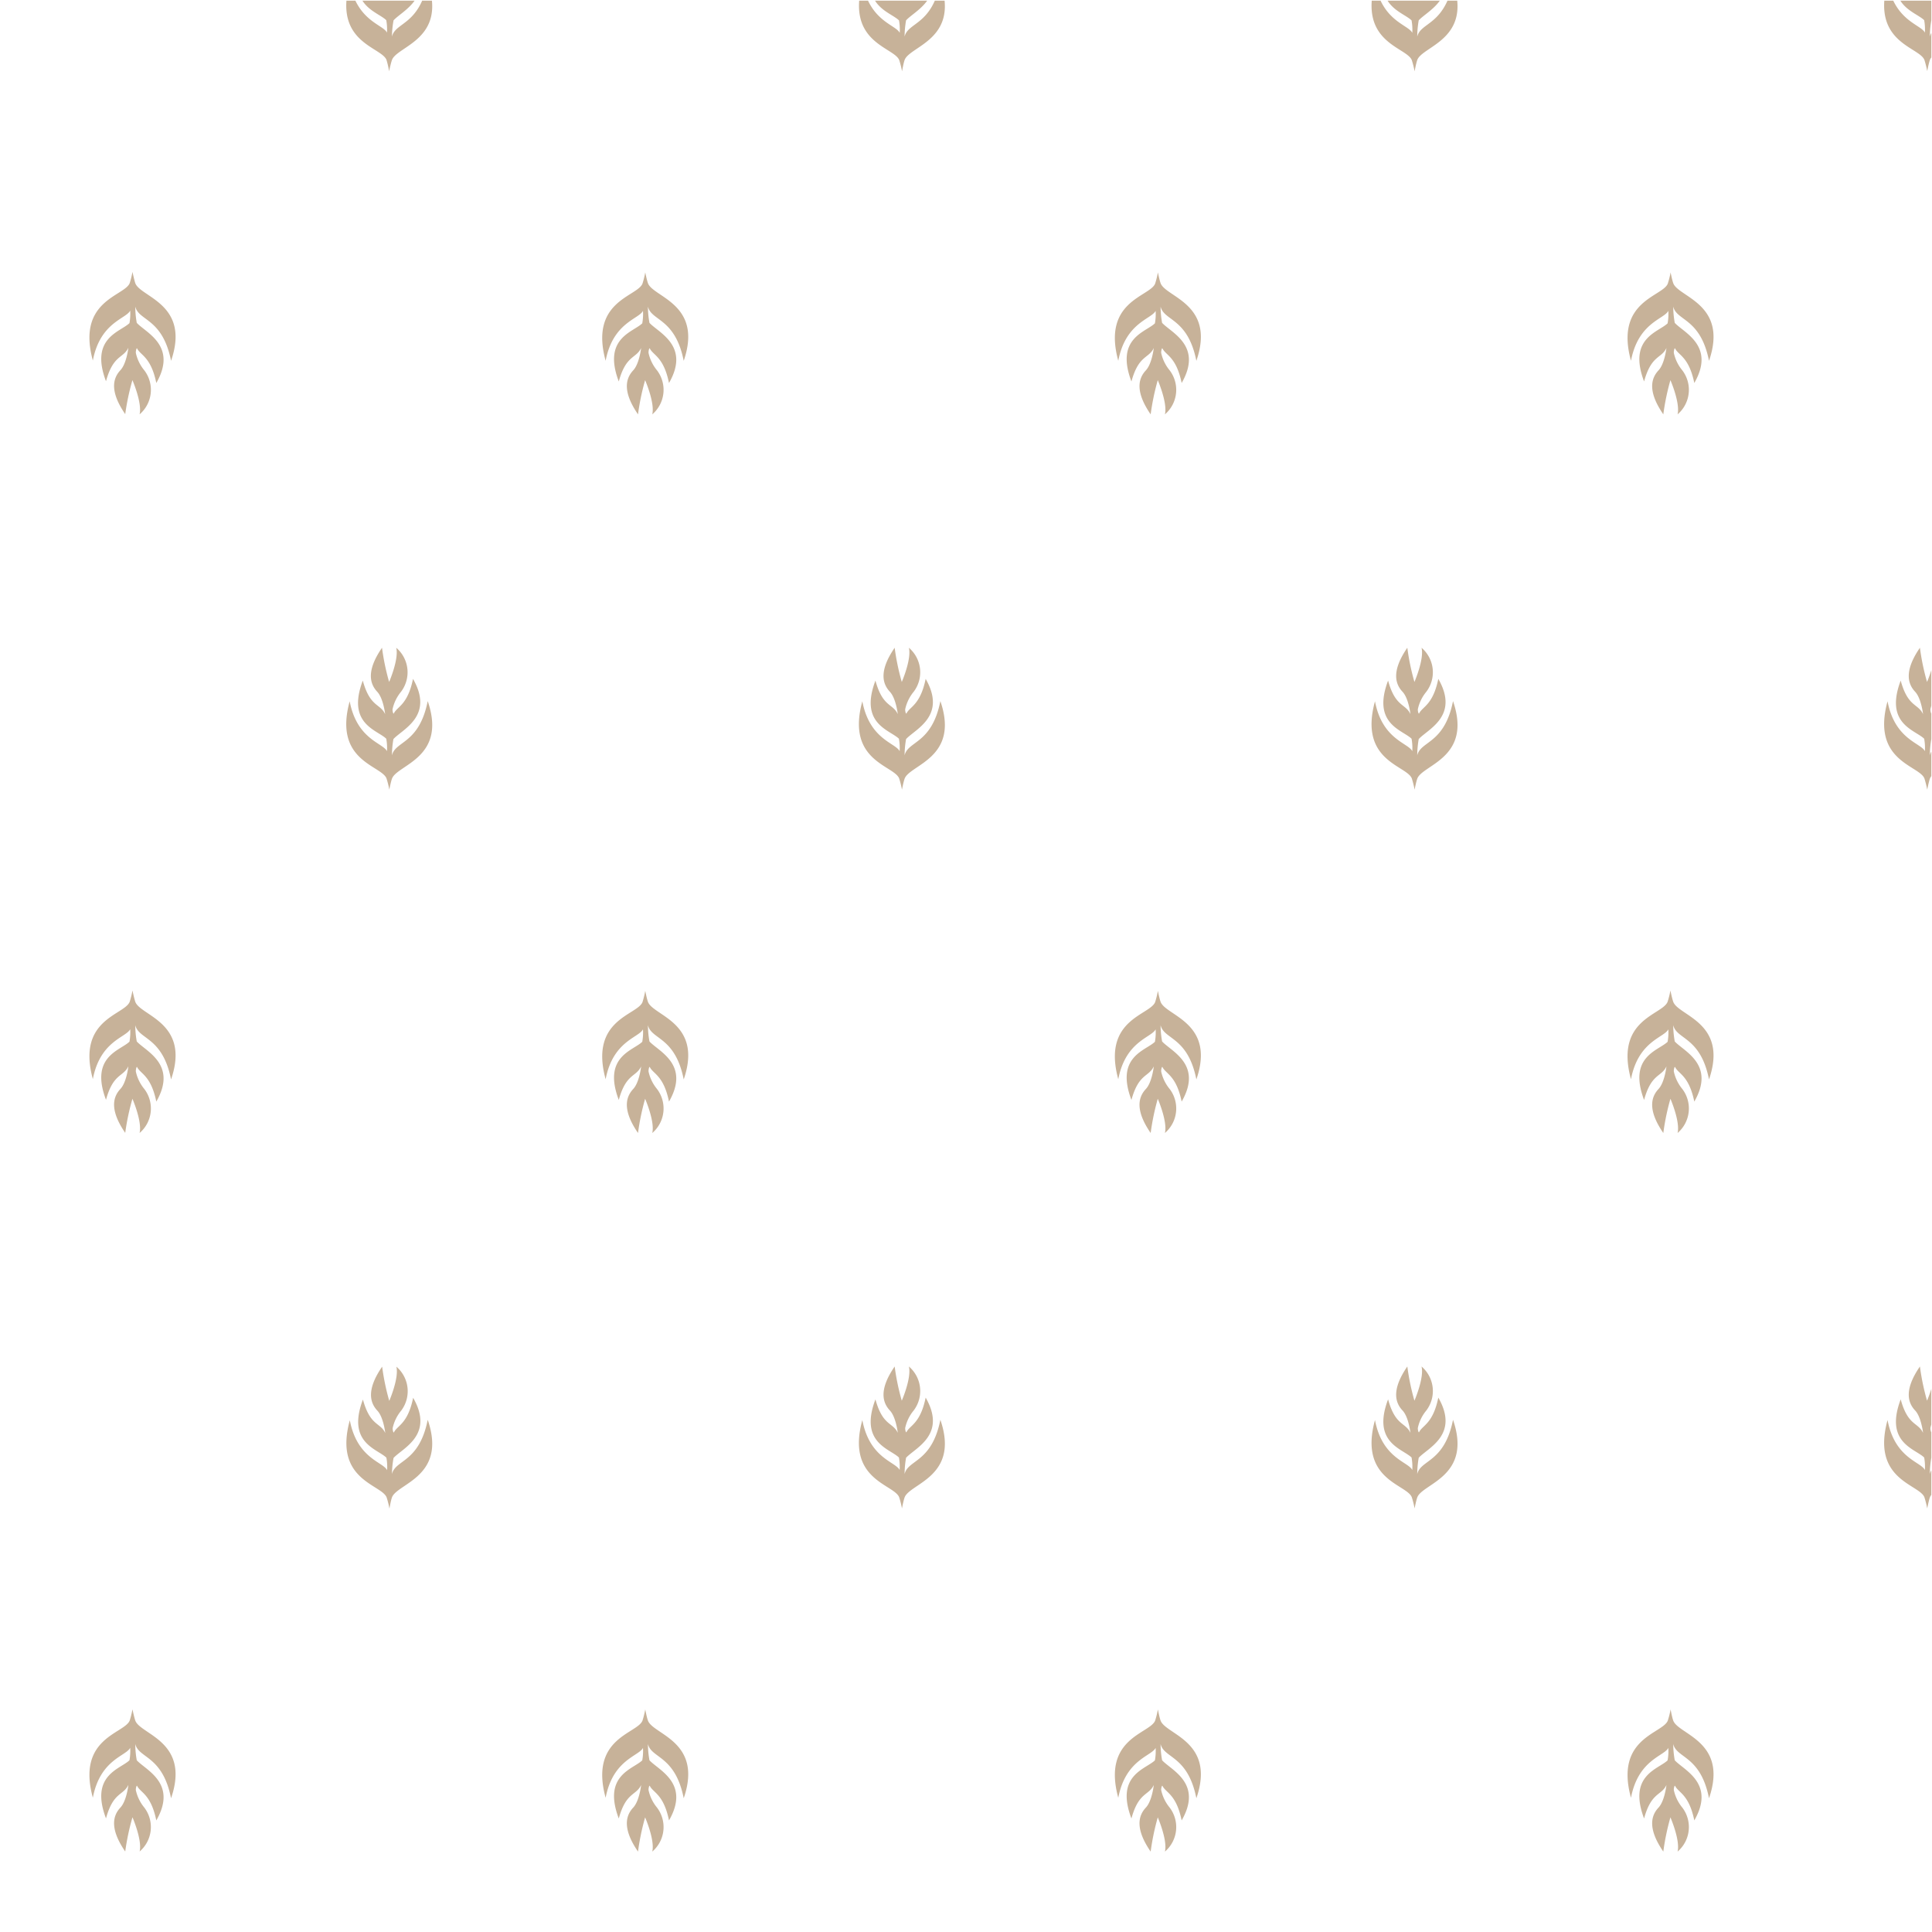 <svg xmlns="http://www.w3.org/2000/svg" xmlns:xlink="http://www.w3.org/1999/xlink" viewBox="0 0 432 432"><defs><clipPath id="a"><rect y="0.15" width="431.85" height="431.85" style="fill:none"/></clipPath></defs><title>judes-pattern-2</title><rect x="-643.54" y="-1149.11" width="2240.39" height="1814.65" style="fill:#fff"/><path d="M1596.35-1148.61V665H-643V-1148.61H1596.35m1-1H-644V666H1597.35V-1149.61Z"/><g style="clip-path:url(#a)"><path d="M30.25,63.31c1.11,3.15,12.39,4.62,8,17.37-1.92-9.61-7.24-8.87-8-12.13a20.55,20.55,0,0,0,.33,3.64c2,2.2,9.17,5.1,4.37,13.45-1.2-5.87-3.54-6.18-4.28-7.7-.14-.29-.34.63-.29,1a9.14,9.14,0,0,0,1.89,3.87,7.2,7.2,0,0,1-1.06,9.84c.62-2.55-1.6-7.65-1.6-7.65A53.86,53.86,0,0,0,28,92.6c-3.76-5.46-2.53-8.27-1.06-9.84,1.28-1.38,1.71-4.53,1.76-5-1.13,2.41-3.37,1.54-5,7.49-3.67-9.71,3.19-11,5.25-13a11.59,11.59,0,0,0,.16-2.8c-.88,1.85-6.71,2.58-8.35,11.17C17.08,67.15,27.83,66.25,29,63.31a20.31,20.31,0,0,0,.62-2.51S30,62.56,30.25,63.31Z" style="fill:#c7b299"/><path d="M144.88,63.31c1.11,3.15,12.39,4.62,8,17.37-1.92-9.61-7.24-8.87-8-12.13a20.63,20.63,0,0,0,.34,3.64c2,2.2,9.17,5.1,4.37,13.45-1.2-5.87-3.54-6.18-4.28-7.7-.14-.29-.34.63-.29,1a9.14,9.14,0,0,0,1.89,3.87,7.21,7.21,0,0,1-1.06,9.84c.62-2.55-1.6-7.65-1.6-7.65a53.86,53.86,0,0,0-1.59,7.65c-3.76-5.46-2.53-8.27-1.07-9.84,1.29-1.38,1.71-4.53,1.77-5-1.13,2.41-3.37,1.54-5,7.49-3.67-9.71,3.19-11,5.25-13a11.59,11.59,0,0,0,.16-2.8c-.88,1.85-6.71,2.58-8.35,11.17-3.68-13.41,7.07-14.31,8.24-17.25a20.31,20.31,0,0,0,.62-2.51S144.61,62.56,144.88,63.31Z" style="fill:#c7b299"/><path d="M259.51,63.31c1.11,3.15,12.39,4.62,8,17.37-1.92-9.61-7.24-8.87-8-12.13a20.63,20.63,0,0,0,.34,3.64c2,2.2,9.17,5.1,4.37,13.45-1.2-5.87-3.54-6.18-4.28-7.7-.14-.29-.34.63-.29,1a9.14,9.14,0,0,0,1.89,3.87,7.21,7.21,0,0,1-1.06,9.84c.62-2.55-1.6-7.65-1.6-7.65a53.86,53.86,0,0,0-1.59,7.65c-3.76-5.46-2.53-8.27-1.07-9.84,1.29-1.38,1.71-4.53,1.77-5-1.13,2.41-3.37,1.54-5,7.49-3.67-9.71,3.18-11,5.25-13a11.59,11.59,0,0,0,.16-2.8c-.88,1.85-6.71,2.58-8.35,11.17-3.68-13.41,7.07-14.31,8.24-17.25a20.31,20.31,0,0,0,.62-2.51S259.24,62.56,259.51,63.31Z" style="fill:#c7b299"/><path d="M374.14,63.31c1.11,3.15,12.39,4.62,8,17.37-1.92-9.61-7.24-8.87-8-12.13a20.63,20.63,0,0,0,.34,3.64c2,2.2,9.16,5.1,4.37,13.45-1.2-5.87-3.55-6.18-4.28-7.7-.14-.29-.35.63-.29,1a9.14,9.14,0,0,0,1.89,3.87,7.21,7.21,0,0,1-1.06,9.84c.62-2.55-1.6-7.65-1.6-7.65a53.86,53.86,0,0,0-1.59,7.65c-3.76-5.46-2.53-8.27-1.07-9.84,1.29-1.38,1.71-4.53,1.77-5-1.13,2.41-3.37,1.54-5,7.49-3.66-9.71,3.19-11,5.26-13a11.59,11.59,0,0,0,.16-2.8c-.88,1.85-6.71,2.58-8.35,11.17-3.68-13.41,7.07-14.31,8.23-17.25a19.11,19.11,0,0,0,.63-2.51S373.87,62.56,374.14,63.31Z" style="fill:#c7b299"/><path d="M87.64,13.43c1.11-3.15,12.38-4.62,8-17.37-1.92,9.61-7.23,8.87-8,12.13A21.54,21.54,0,0,1,88,4.55C90,2.34,97.14-.56,92.35-8.9,91.15-3,88.8-2.72,88.07-1.2c-.14.28-.35-.63-.29-.95A9.18,9.18,0,0,1,89.67-6a7.21,7.21,0,0,0-1.07-9.84C89.23-13.31,87-8.22,87-8.22a52.44,52.44,0,0,1-1.59-7.65C81.66-10.4,82.89-7.59,84.35-6,85.64-4.65,86.06-1.5,86.12-1c-1.13-2.42-3.38-1.54-5-7.49-3.67,9.71,3.19,11,5.25,13a11.52,11.52,0,0,1,.16,2.79c-.88-1.85-6.7-2.58-8.34-11.16-3.69,13.41,7.07,14.31,8.23,17.25A19.11,19.11,0,0,1,87,15.94S87.37,14.18,87.64,13.43Z" style="fill:#c7b299"/><path d="M202.27,13.43c1.11-3.15,12.38-4.62,8-17.37-1.92,9.61-7.24,8.87-8,12.13a21.54,21.54,0,0,1,.33-3.64c2-2.21,9.17-5.11,4.38-13.45-1.2,5.87-3.55,6.18-4.28,7.7-.14.28-.35-.63-.29-.95A9.18,9.18,0,0,1,204.3-6a7.21,7.21,0,0,0-1.07-9.84c.63,2.56-1.59,7.65-1.59,7.65a52.44,52.44,0,0,1-1.59-7.65C196.29-10.4,197.52-7.59,199-6c1.29,1.38,1.71,4.53,1.77,5.05-1.13-2.42-3.38-1.54-5-7.49-3.67,9.71,3.19,11,5.25,13a11.52,11.52,0,0,1,.16,2.79c-.88-1.85-6.7-2.58-8.34-11.16-3.69,13.41,7.06,14.31,8.23,17.25a19.11,19.11,0,0,1,.63,2.51S202,14.18,202.27,13.43Z" style="fill:#c7b299"/><path d="M316.9,13.43c1.11-3.15,12.38-4.62,8-17.37-1.92,9.61-7.24,8.87-8,12.13a21.54,21.54,0,0,1,.33-3.64c2-2.21,9.17-5.11,4.38-13.45-1.2,5.87-3.55,6.18-4.28,7.7-.14.28-.35-.63-.29-.95A9.06,9.06,0,0,1,318.93-6a7.21,7.21,0,0,0-1.07-9.84c.63,2.56-1.59,7.65-1.59,7.65a52.44,52.44,0,0,1-1.59-7.65c-3.76,5.47-2.54,8.28-1.07,9.84,1.29,1.38,1.71,4.53,1.77,5.05-1.13-2.42-3.38-1.54-5-7.49-3.67,9.71,3.19,11,5.25,13a11.52,11.52,0,0,1,.16,2.79c-.88-1.85-6.71-2.58-8.34-11.16-3.69,13.41,7.06,14.31,8.23,17.25a20.94,20.94,0,0,1,.63,2.51S316.63,14.18,316.9,13.43Z" style="fill:#c7b299"/><path d="M431.52,13.43c1.12-3.15,12.39-4.62,8-17.37-1.92,9.61-7.24,8.87-8,12.13a21.54,21.54,0,0,1,.33-3.64c2-2.21,9.17-5.11,4.38-13.45C435-3,432.69-2.72,432-1.2c-.13.28-.34-.63-.28-.95A9.06,9.06,0,0,1,433.56-6a7.21,7.21,0,0,0-1.07-9.84c.63,2.56-1.59,7.65-1.59,7.65a52.44,52.44,0,0,1-1.59-7.65c-3.76,5.47-2.54,8.28-1.07,9.84C429.53-4.65,430-1.5,430-1c-1.13-2.42-3.38-1.54-5-7.49-3.67,9.71,3.19,11,5.25,13a11.52,11.52,0,0,1,.16,2.79c-.88-1.85-6.71-2.58-8.35-11.16-3.68,13.41,7.07,14.31,8.24,17.25a20.94,20.94,0,0,1,.63,2.51S431.26,14.18,431.52,13.43Z" style="fill:#c7b299"/><path d="M30.25,224c1.11,3.15,12.39,4.61,8,17.36-1.92-9.61-7.24-8.86-8-12.13a20.55,20.55,0,0,0,.33,3.64c2,2.21,9.17,5.11,4.37,13.45-1.2-5.86-3.54-6.18-4.28-7.7-.14-.28-.34.64-.29,1a9.18,9.18,0,0,0,1.89,3.88,7.2,7.2,0,0,1-1.06,9.84c.62-2.56-1.6-7.65-1.6-7.65A53.86,53.86,0,0,0,28,253.31c-3.76-5.46-2.53-8.27-1.06-9.84,1.28-1.38,1.71-4.53,1.76-5.05-1.13,2.42-3.37,1.55-5,7.5-3.67-9.72,3.19-11,5.25-13a11.52,11.52,0,0,0,.16-2.79c-.88,1.85-6.71,2.58-8.35,11.16C17.08,227.85,27.83,227,29,224a20.78,20.78,0,0,0,.62-2.52S30,223.26,30.25,224Z" style="fill:#c7b299"/><path d="M144.88,224c1.11,3.15,12.39,4.61,8,17.36-1.92-9.61-7.24-8.86-8-12.13a20.63,20.63,0,0,0,.34,3.64c2,2.21,9.17,5.11,4.37,13.45-1.2-5.86-3.54-6.18-4.28-7.7-.14-.28-.34.64-.29,1a9.18,9.18,0,0,0,1.89,3.88,7.21,7.21,0,0,1-1.06,9.84c.62-2.56-1.6-7.65-1.6-7.65a53.86,53.86,0,0,0-1.59,7.65c-3.76-5.46-2.53-8.27-1.07-9.84,1.29-1.38,1.71-4.53,1.77-5.05-1.13,2.42-3.37,1.55-5,7.5-3.67-9.72,3.19-11,5.25-13a11.52,11.52,0,0,0,.16-2.79c-.88,1.85-6.71,2.58-8.35,11.16-3.68-13.41,7.07-14.3,8.24-17.24a20.78,20.78,0,0,0,.62-2.52S144.61,223.26,144.88,224Z" style="fill:#c7b299"/><path d="M259.51,224c1.11,3.15,12.39,4.61,8,17.36-1.92-9.61-7.24-8.86-8-12.13a20.63,20.63,0,0,0,.34,3.64c2,2.21,9.17,5.11,4.37,13.45-1.2-5.86-3.54-6.18-4.28-7.7-.14-.28-.34.64-.29,1a9.18,9.18,0,0,0,1.89,3.88,7.21,7.21,0,0,1-1.06,9.84c.62-2.56-1.6-7.65-1.6-7.65a53.86,53.86,0,0,0-1.59,7.65c-3.76-5.46-2.53-8.27-1.07-9.84,1.29-1.38,1.71-4.53,1.77-5.05-1.13,2.42-3.37,1.55-5,7.5-3.67-9.72,3.18-11,5.25-13a11.52,11.52,0,0,0,.16-2.79c-.88,1.85-6.71,2.58-8.35,11.16-3.68-13.41,7.07-14.3,8.24-17.24a20.78,20.78,0,0,0,.62-2.52S259.24,223.26,259.51,224Z" style="fill:#c7b299"/><path d="M374.14,224c1.11,3.15,12.39,4.61,8,17.36-1.92-9.61-7.24-8.86-8-12.13a20.63,20.63,0,0,0,.34,3.64c2,2.21,9.16,5.11,4.37,13.45-1.2-5.86-3.55-6.18-4.28-7.7-.14-.28-.35.64-.29,1a9.18,9.18,0,0,0,1.89,3.88,7.21,7.21,0,0,1-1.06,9.84c.62-2.56-1.6-7.65-1.6-7.65a53.86,53.86,0,0,0-1.59,7.65c-3.76-5.46-2.53-8.27-1.07-9.84,1.29-1.38,1.71-4.53,1.77-5.05-1.13,2.42-3.37,1.55-5,7.5-3.66-9.72,3.19-11,5.26-13a11.52,11.52,0,0,0,.16-2.79c-.88,1.85-6.71,2.58-8.35,11.16C361,227.85,371.72,227,372.88,224a19.53,19.53,0,0,0,.63-2.52S373.87,223.26,374.14,224Z" style="fill:#c7b299"/><path d="M87.64,174.13c1.11-3.15,12.38-4.61,8-17.36-1.92,9.61-7.23,8.86-8,12.13a21.54,21.54,0,0,1,.33-3.64c2-2.21,9.17-5.11,4.38-13.46-1.2,5.87-3.55,6.19-4.28,7.71-.14.28-.35-.64-.29-.95a9.18,9.18,0,0,1,1.89-3.88,7.21,7.21,0,0,0-1.07-9.84c.63,2.56-1.59,7.65-1.59,7.65a52.44,52.44,0,0,1-1.59-7.65c-3.76,5.46-2.53,8.27-1.07,9.84,1.29,1.38,1.71,4.53,1.77,5-1.13-2.42-3.38-1.55-5-7.5-3.67,9.72,3.19,11,5.25,13a11.49,11.49,0,0,1,.16,2.79c-.88-1.85-6.7-2.58-8.34-11.16-3.69,13.41,7.07,14.3,8.23,17.24a19.53,19.53,0,0,1,.63,2.52S87.37,174.89,87.64,174.13Z" style="fill:#c7b299"/><path d="M202.27,174.13c1.11-3.15,12.38-4.61,8-17.36-1.92,9.61-7.24,8.86-8,12.13a21.54,21.54,0,0,1,.33-3.64c2-2.21,9.17-5.11,4.38-13.46-1.2,5.87-3.55,6.19-4.28,7.71-.14.28-.35-.64-.29-.95a9.18,9.18,0,0,1,1.89-3.88,7.21,7.21,0,0,0-1.07-9.84c.63,2.56-1.59,7.65-1.59,7.65a52.44,52.44,0,0,1-1.59-7.65c-3.76,5.46-2.53,8.27-1.07,9.84,1.29,1.38,1.71,4.53,1.77,5-1.13-2.42-3.38-1.55-5-7.5-3.67,9.72,3.19,11,5.25,13a11.49,11.49,0,0,1,.16,2.79c-.88-1.85-6.7-2.58-8.34-11.16-3.69,13.41,7.06,14.3,8.23,17.24a19.53,19.53,0,0,1,.63,2.52S202,174.89,202.27,174.13Z" style="fill:#c7b299"/><path d="M316.9,174.13c1.11-3.15,12.38-4.61,8-17.36-1.92,9.61-7.24,8.86-8,12.13a21.54,21.54,0,0,1,.33-3.64c2-2.21,9.17-5.11,4.38-13.46-1.2,5.87-3.55,6.19-4.28,7.71-.14.28-.35-.64-.29-.95a9.06,9.06,0,0,1,1.89-3.88,7.21,7.21,0,0,0-1.07-9.84c.63,2.56-1.59,7.65-1.59,7.65a52.44,52.44,0,0,1-1.59-7.65c-3.76,5.46-2.54,8.27-1.07,9.84,1.29,1.38,1.71,4.53,1.77,5-1.13-2.42-3.38-1.55-5-7.5-3.67,9.72,3.19,11,5.25,13a11.49,11.49,0,0,1,.16,2.79c-.88-1.85-6.71-2.58-8.34-11.16-3.69,13.41,7.06,14.3,8.23,17.24a21.44,21.44,0,0,1,.63,2.52S316.63,174.89,316.9,174.13Z" style="fill:#c7b299"/><path d="M431.52,174.13c1.12-3.15,12.39-4.61,8-17.36-1.92,9.61-7.24,8.86-8,12.13a21.54,21.54,0,0,1,.33-3.64c2-2.21,9.17-5.11,4.38-13.46-1.2,5.87-3.55,6.19-4.29,7.71-.13.28-.34-.64-.28-.95a9.06,9.06,0,0,1,1.89-3.88,7.21,7.21,0,0,0-1.07-9.84c.63,2.56-1.59,7.65-1.59,7.65a52.44,52.44,0,0,1-1.59-7.65c-3.76,5.46-2.54,8.27-1.07,9.84,1.29,1.38,1.71,4.53,1.77,5-1.13-2.42-3.38-1.55-5-7.5-3.67,9.72,3.19,11,5.25,13a11.49,11.49,0,0,1,.16,2.79c-.88-1.85-6.71-2.58-8.35-11.16-3.68,13.41,7.07,14.3,8.24,17.24a21.44,21.44,0,0,1,.63,2.52S431.26,174.89,431.52,174.13Z" style="fill:#c7b299"/><path d="M30.25,384.72c1.11,3.15,12.39,4.62,8,17.37-1.92-9.61-7.24-8.87-8-12.13a20.55,20.55,0,0,0,.33,3.64c2,2.21,9.17,5.11,4.37,13.45-1.2-5.87-3.54-6.18-4.28-7.7-.14-.28-.34.63-.29.95a9.18,9.18,0,0,0,1.89,3.88A7.2,7.2,0,0,1,31.22,414c.62-2.56-1.6-7.65-1.6-7.65A53.86,53.86,0,0,0,28,414c-3.76-5.47-2.53-8.28-1.06-9.84,1.28-1.38,1.71-4.53,1.76-5.05-1.13,2.42-3.37,1.54-5,7.49-3.67-9.71,3.19-11,5.25-13a11.52,11.52,0,0,0,.16-2.79c-.88,1.85-6.71,2.58-8.35,11.16-3.68-13.41,7.07-14.31,8.24-17.25a20.31,20.31,0,0,0,.62-2.51S30,384,30.25,384.72Z" style="fill:#c7b299"/><path d="M144.88,384.72c1.11,3.15,12.39,4.62,8,17.37-1.92-9.61-7.24-8.87-8-12.13a20.63,20.63,0,0,0,.34,3.64c2,2.21,9.17,5.11,4.37,13.45-1.2-5.87-3.54-6.18-4.28-7.7-.14-.28-.34.63-.29.95a9.18,9.18,0,0,0,1.89,3.88,7.21,7.21,0,0,1-1.06,9.84c.62-2.56-1.6-7.65-1.6-7.65a53.86,53.86,0,0,0-1.59,7.65c-3.76-5.47-2.53-8.28-1.07-9.84,1.29-1.38,1.71-4.53,1.77-5.05-1.13,2.42-3.37,1.54-5,7.49-3.67-9.71,3.19-11,5.25-13a11.52,11.52,0,0,0,.16-2.79c-.88,1.85-6.71,2.58-8.35,11.16-3.68-13.41,7.07-14.31,8.24-17.25a20.31,20.31,0,0,0,.62-2.51S144.61,384,144.88,384.72Z" style="fill:#c7b299"/><path d="M259.51,384.72c1.11,3.15,12.39,4.62,8,17.37-1.92-9.61-7.24-8.87-8-12.13a20.63,20.63,0,0,0,.34,3.64c2,2.21,9.17,5.11,4.37,13.45-1.2-5.87-3.54-6.18-4.28-7.7-.14-.28-.34.63-.29.95a9.18,9.18,0,0,0,1.89,3.88,7.21,7.21,0,0,1-1.06,9.84c.62-2.56-1.6-7.65-1.6-7.65a53.86,53.86,0,0,0-1.59,7.65c-3.76-5.47-2.53-8.28-1.07-9.84,1.29-1.38,1.71-4.53,1.77-5.05-1.13,2.42-3.37,1.54-5,7.49-3.67-9.71,3.18-11,5.25-13a11.52,11.52,0,0,0,.16-2.79c-.88,1.85-6.71,2.58-8.35,11.16-3.68-13.41,7.07-14.31,8.24-17.25a20.31,20.31,0,0,0,.62-2.51S259.24,384,259.51,384.72Z" style="fill:#c7b299"/><path d="M374.14,384.72c1.11,3.15,12.39,4.62,8,17.37-1.92-9.61-7.24-8.87-8-12.13a20.63,20.63,0,0,0,.34,3.64c2,2.21,9.16,5.11,4.37,13.45-1.2-5.87-3.55-6.18-4.28-7.7-.14-.28-.35.63-.29.95a9.18,9.18,0,0,0,1.89,3.88,7.21,7.21,0,0,1-1.06,9.84c.62-2.56-1.6-7.65-1.6-7.65a53.86,53.86,0,0,0-1.59,7.65c-3.76-5.47-2.53-8.28-1.07-9.84,1.29-1.38,1.71-4.53,1.77-5.05-1.13,2.42-3.37,1.54-5,7.49-3.66-9.71,3.19-11,5.26-13a11.52,11.52,0,0,0,.16-2.79c-.88,1.85-6.71,2.58-8.35,11.16-3.68-13.41,7.07-14.31,8.23-17.25a19.11,19.11,0,0,0,.63-2.51S373.87,384,374.14,384.72Z" style="fill:#c7b299"/><path d="M87.64,334.84c1.11-3.15,12.38-4.62,8-17.37-1.92,9.61-7.23,8.87-8,12.13A21.54,21.54,0,0,1,88,326c2-2.2,9.17-5.1,4.38-13.45-1.2,5.87-3.55,6.18-4.28,7.7-.14.29-.35-.63-.29-.95a9.14,9.14,0,0,1,1.89-3.87,7.21,7.21,0,0,0-1.07-9.84c.63,2.55-1.59,7.65-1.59,7.65a52.44,52.44,0,0,1-1.59-7.65c-3.76,5.46-2.53,8.27-1.07,9.84,1.29,1.37,1.71,4.53,1.77,5-1.13-2.41-3.38-1.54-5-7.49-3.67,9.71,3.19,11,5.25,13a11.59,11.59,0,0,1,.16,2.8c-.88-1.85-6.7-2.58-8.34-11.17-3.69,13.41,7.07,14.31,8.23,17.25a19.11,19.11,0,0,1,.63,2.51S87.37,335.59,87.64,334.84Z" style="fill:#c7b299"/><path d="M202.27,334.84c1.11-3.15,12.38-4.62,8-17.37-1.92,9.61-7.24,8.87-8,12.13a21.54,21.54,0,0,1,.33-3.64c2-2.2,9.17-5.1,4.38-13.45-1.2,5.87-3.55,6.18-4.28,7.7-.14.29-.35-.63-.29-.95a9.14,9.14,0,0,1,1.89-3.87,7.21,7.21,0,0,0-1.07-9.84c.63,2.55-1.59,7.65-1.59,7.65a52.44,52.44,0,0,1-1.59-7.65c-3.76,5.46-2.53,8.27-1.07,9.84,1.29,1.37,1.71,4.53,1.77,5-1.13-2.41-3.38-1.54-5-7.49-3.67,9.71,3.19,11,5.25,13a11.59,11.59,0,0,1,.16,2.8c-.88-1.85-6.7-2.58-8.34-11.17-3.69,13.41,7.06,14.31,8.23,17.25a19.11,19.11,0,0,1,.63,2.51S202,335.59,202.27,334.84Z" style="fill:#c7b299"/><path d="M316.9,334.84c1.11-3.15,12.38-4.62,8-17.37-1.92,9.61-7.24,8.87-8,12.13a21.54,21.54,0,0,1,.33-3.64c2-2.2,9.17-5.1,4.38-13.45-1.2,5.87-3.55,6.18-4.28,7.7-.14.29-.35-.63-.29-.95a9,9,0,0,1,1.89-3.87,7.21,7.21,0,0,0-1.07-9.84c.63,2.55-1.59,7.65-1.59,7.65a52.44,52.44,0,0,1-1.59-7.65c-3.76,5.46-2.54,8.27-1.07,9.84,1.29,1.37,1.71,4.53,1.77,5-1.13-2.41-3.38-1.54-5-7.49-3.67,9.71,3.19,11,5.25,13a11.59,11.59,0,0,1,.16,2.8c-.88-1.85-6.71-2.58-8.34-11.17-3.69,13.41,7.06,14.31,8.23,17.25a20.94,20.94,0,0,1,.63,2.51S316.63,335.59,316.9,334.84Z" style="fill:#c7b299"/><path d="M431.52,334.84c1.12-3.15,12.39-4.62,8-17.37-1.92,9.61-7.24,8.87-8,12.13a21.54,21.54,0,0,1,.33-3.64c2-2.2,9.17-5.1,4.38-13.45-1.2,5.87-3.55,6.18-4.29,7.7-.13.29-.34-.63-.28-.95a9,9,0,0,1,1.89-3.87,7.21,7.21,0,0,0-1.07-9.84c.63,2.55-1.59,7.65-1.59,7.65a52.44,52.44,0,0,1-1.59-7.65c-3.76,5.46-2.54,8.27-1.07,9.84,1.29,1.37,1.71,4.53,1.77,5-1.13-2.41-3.38-1.54-5-7.49-3.67,9.71,3.19,11,5.25,13a11.59,11.59,0,0,1,.16,2.8c-.88-1.85-6.71-2.58-8.35-11.17-3.68,13.41,7.07,14.31,8.24,17.25a20.94,20.94,0,0,1,.63,2.51S431.26,335.59,431.52,334.84Z" style="fill:#c7b299"/></g></svg>